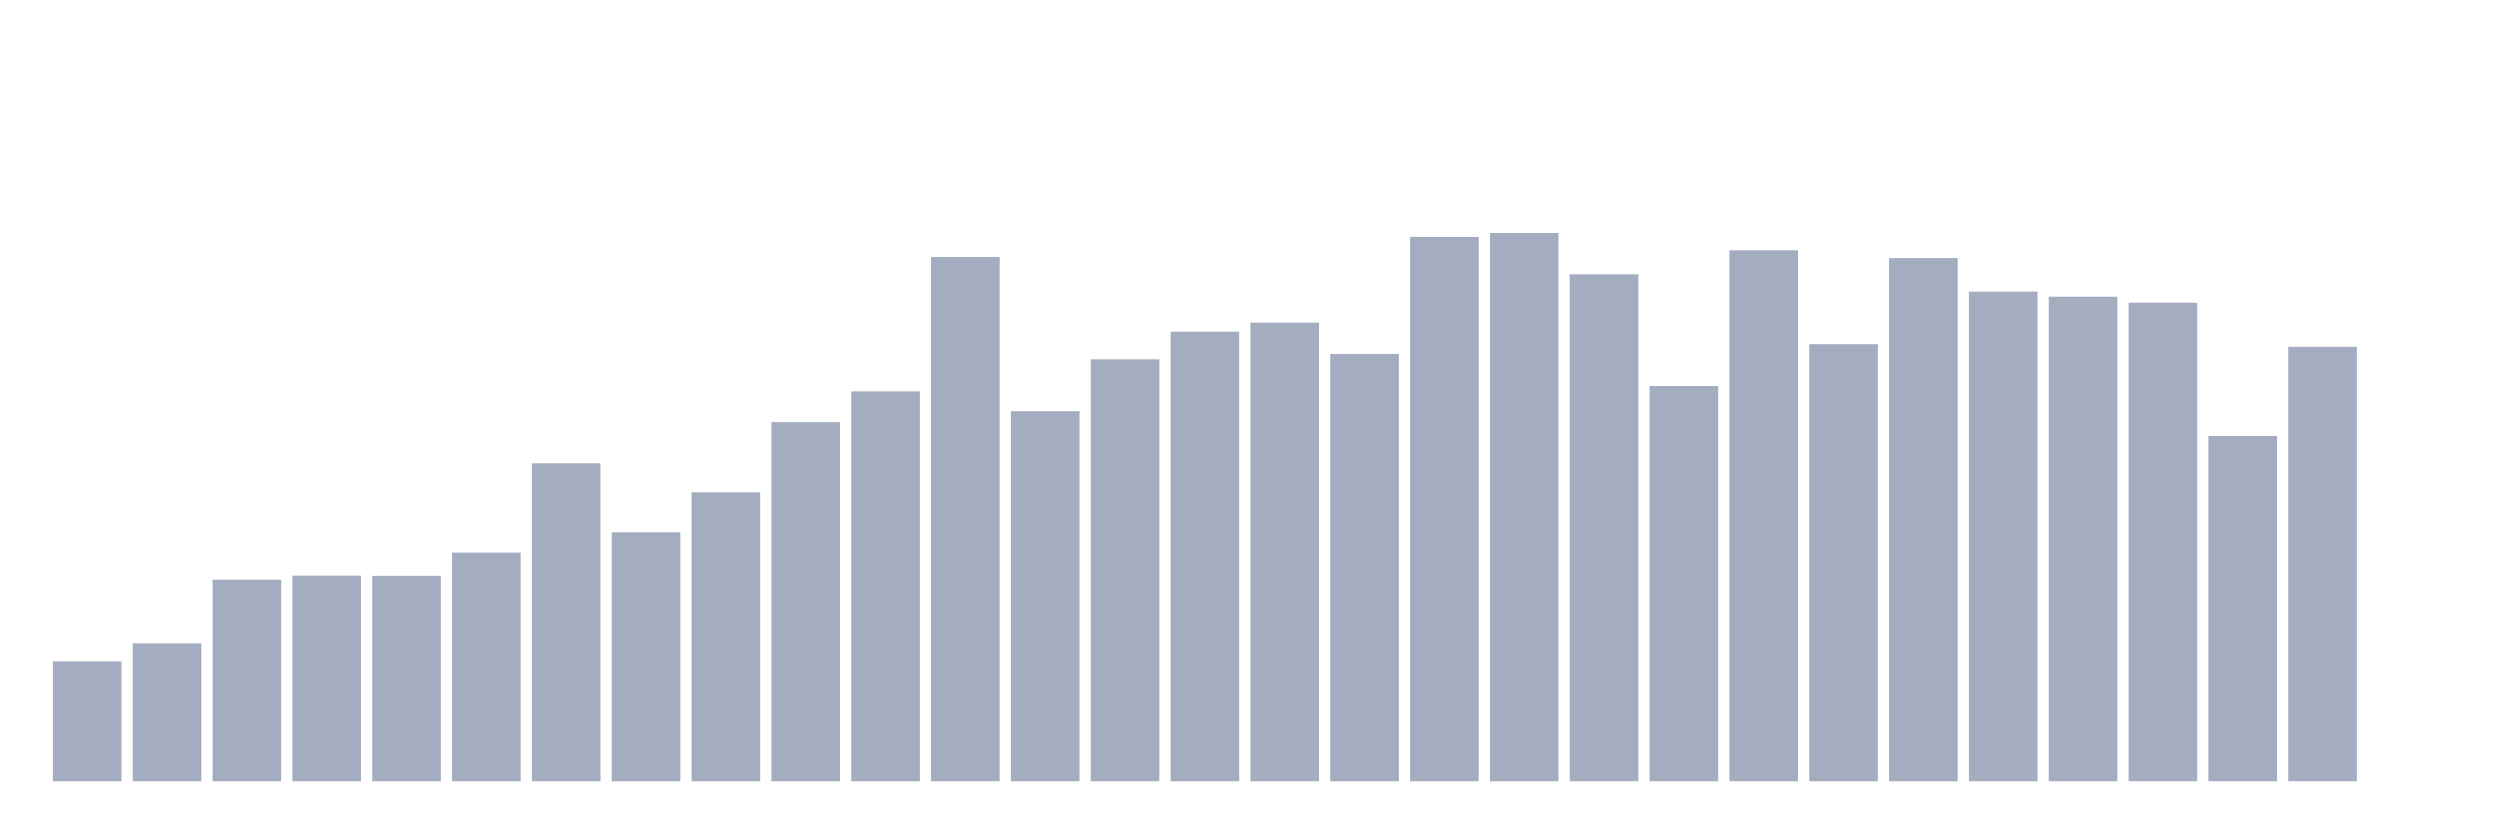 <svg xmlns="http://www.w3.org/2000/svg" viewBox="0 0 480 160"><g transform="translate(10,10)"><rect class="bar" x="0.153" width="13.175" y="116.973" height="23.027" fill="rgb(164,173,192)"></rect><rect class="bar" x="15.482" width="13.175" y="113.525" height="26.475" fill="rgb(164,173,192)"></rect><rect class="bar" x="30.81" width="13.175" y="101.306" height="38.694" fill="rgb(164,173,192)"></rect><rect class="bar" x="46.138" width="13.175" y="100.519" height="39.481" fill="rgb(164,173,192)"></rect><rect class="bar" x="61.466" width="13.175" y="100.565" height="39.435" fill="rgb(164,173,192)"></rect><rect class="bar" x="76.794" width="13.175" y="96.099" height="43.901" fill="rgb(164,173,192)"></rect><rect class="bar" x="92.123" width="13.175" y="78.95" height="61.05" fill="rgb(164,173,192)"></rect><rect class="bar" x="107.451" width="13.175" y="92.199" height="47.801" fill="rgb(164,173,192)"></rect><rect class="bar" x="122.779" width="13.175" y="84.528" height="55.472" fill="rgb(164,173,192)"></rect><rect class="bar" x="138.107" width="13.175" y="71.047" height="68.953" fill="rgb(164,173,192)"></rect><rect class="bar" x="153.436" width="13.175" y="65.146" height="74.854" fill="rgb(164,173,192)"></rect><rect class="bar" x="168.764" width="13.175" y="39.342" height="100.658" fill="rgb(164,173,192)"></rect><rect class="bar" x="184.092" width="13.175" y="68.941" height="71.059" fill="rgb(164,173,192)"></rect><rect class="bar" x="199.42" width="13.175" y="58.99" height="81.01" fill="rgb(164,173,192)"></rect><rect class="bar" x="214.748" width="13.175" y="53.69" height="86.31" fill="rgb(164,173,192)"></rect><rect class="bar" x="230.077" width="13.175" y="51.943" height="88.057" fill="rgb(164,173,192)"></rect><rect class="bar" x="245.405" width="13.175" y="57.96" height="82.04" fill="rgb(164,173,192)"></rect><rect class="bar" x="260.733" width="13.175" y="35.489" height="104.511" fill="rgb(164,173,192)"></rect><rect class="bar" x="276.061" width="13.175" y="34.737" height="105.263" fill="rgb(164,173,192)"></rect><rect class="bar" x="291.39" width="13.175" y="42.675" height="97.325" fill="rgb(164,173,192)"></rect><rect class="bar" x="306.718" width="13.175" y="64.116" height="75.884" fill="rgb(164,173,192)"></rect><rect class="bar" x="322.046" width="13.175" y="38.058" height="101.942" fill="rgb(164,173,192)"></rect><rect class="bar" x="337.374" width="13.175" y="56.086" height="83.914" fill="rgb(164,173,192)"></rect><rect class="bar" x="352.702" width="13.175" y="39.55" height="100.45" fill="rgb(164,173,192)"></rect><rect class="bar" x="368.031" width="13.175" y="45.984" height="94.016" fill="rgb(164,173,192)"></rect><rect class="bar" x="383.359" width="13.175" y="46.968" height="93.032" fill="rgb(164,173,192)"></rect><rect class="bar" x="398.687" width="13.175" y="48.113" height="91.887" fill="rgb(164,173,192)"></rect><rect class="bar" x="414.015" width="13.175" y="73.709" height="66.291" fill="rgb(164,173,192)"></rect><rect class="bar" x="429.344" width="13.175" y="56.595" height="83.405" fill="rgb(164,173,192)"></rect><rect class="bar" x="444.672" width="13.175" y="140" height="0" fill="rgb(164,173,192)"></rect></g></svg>